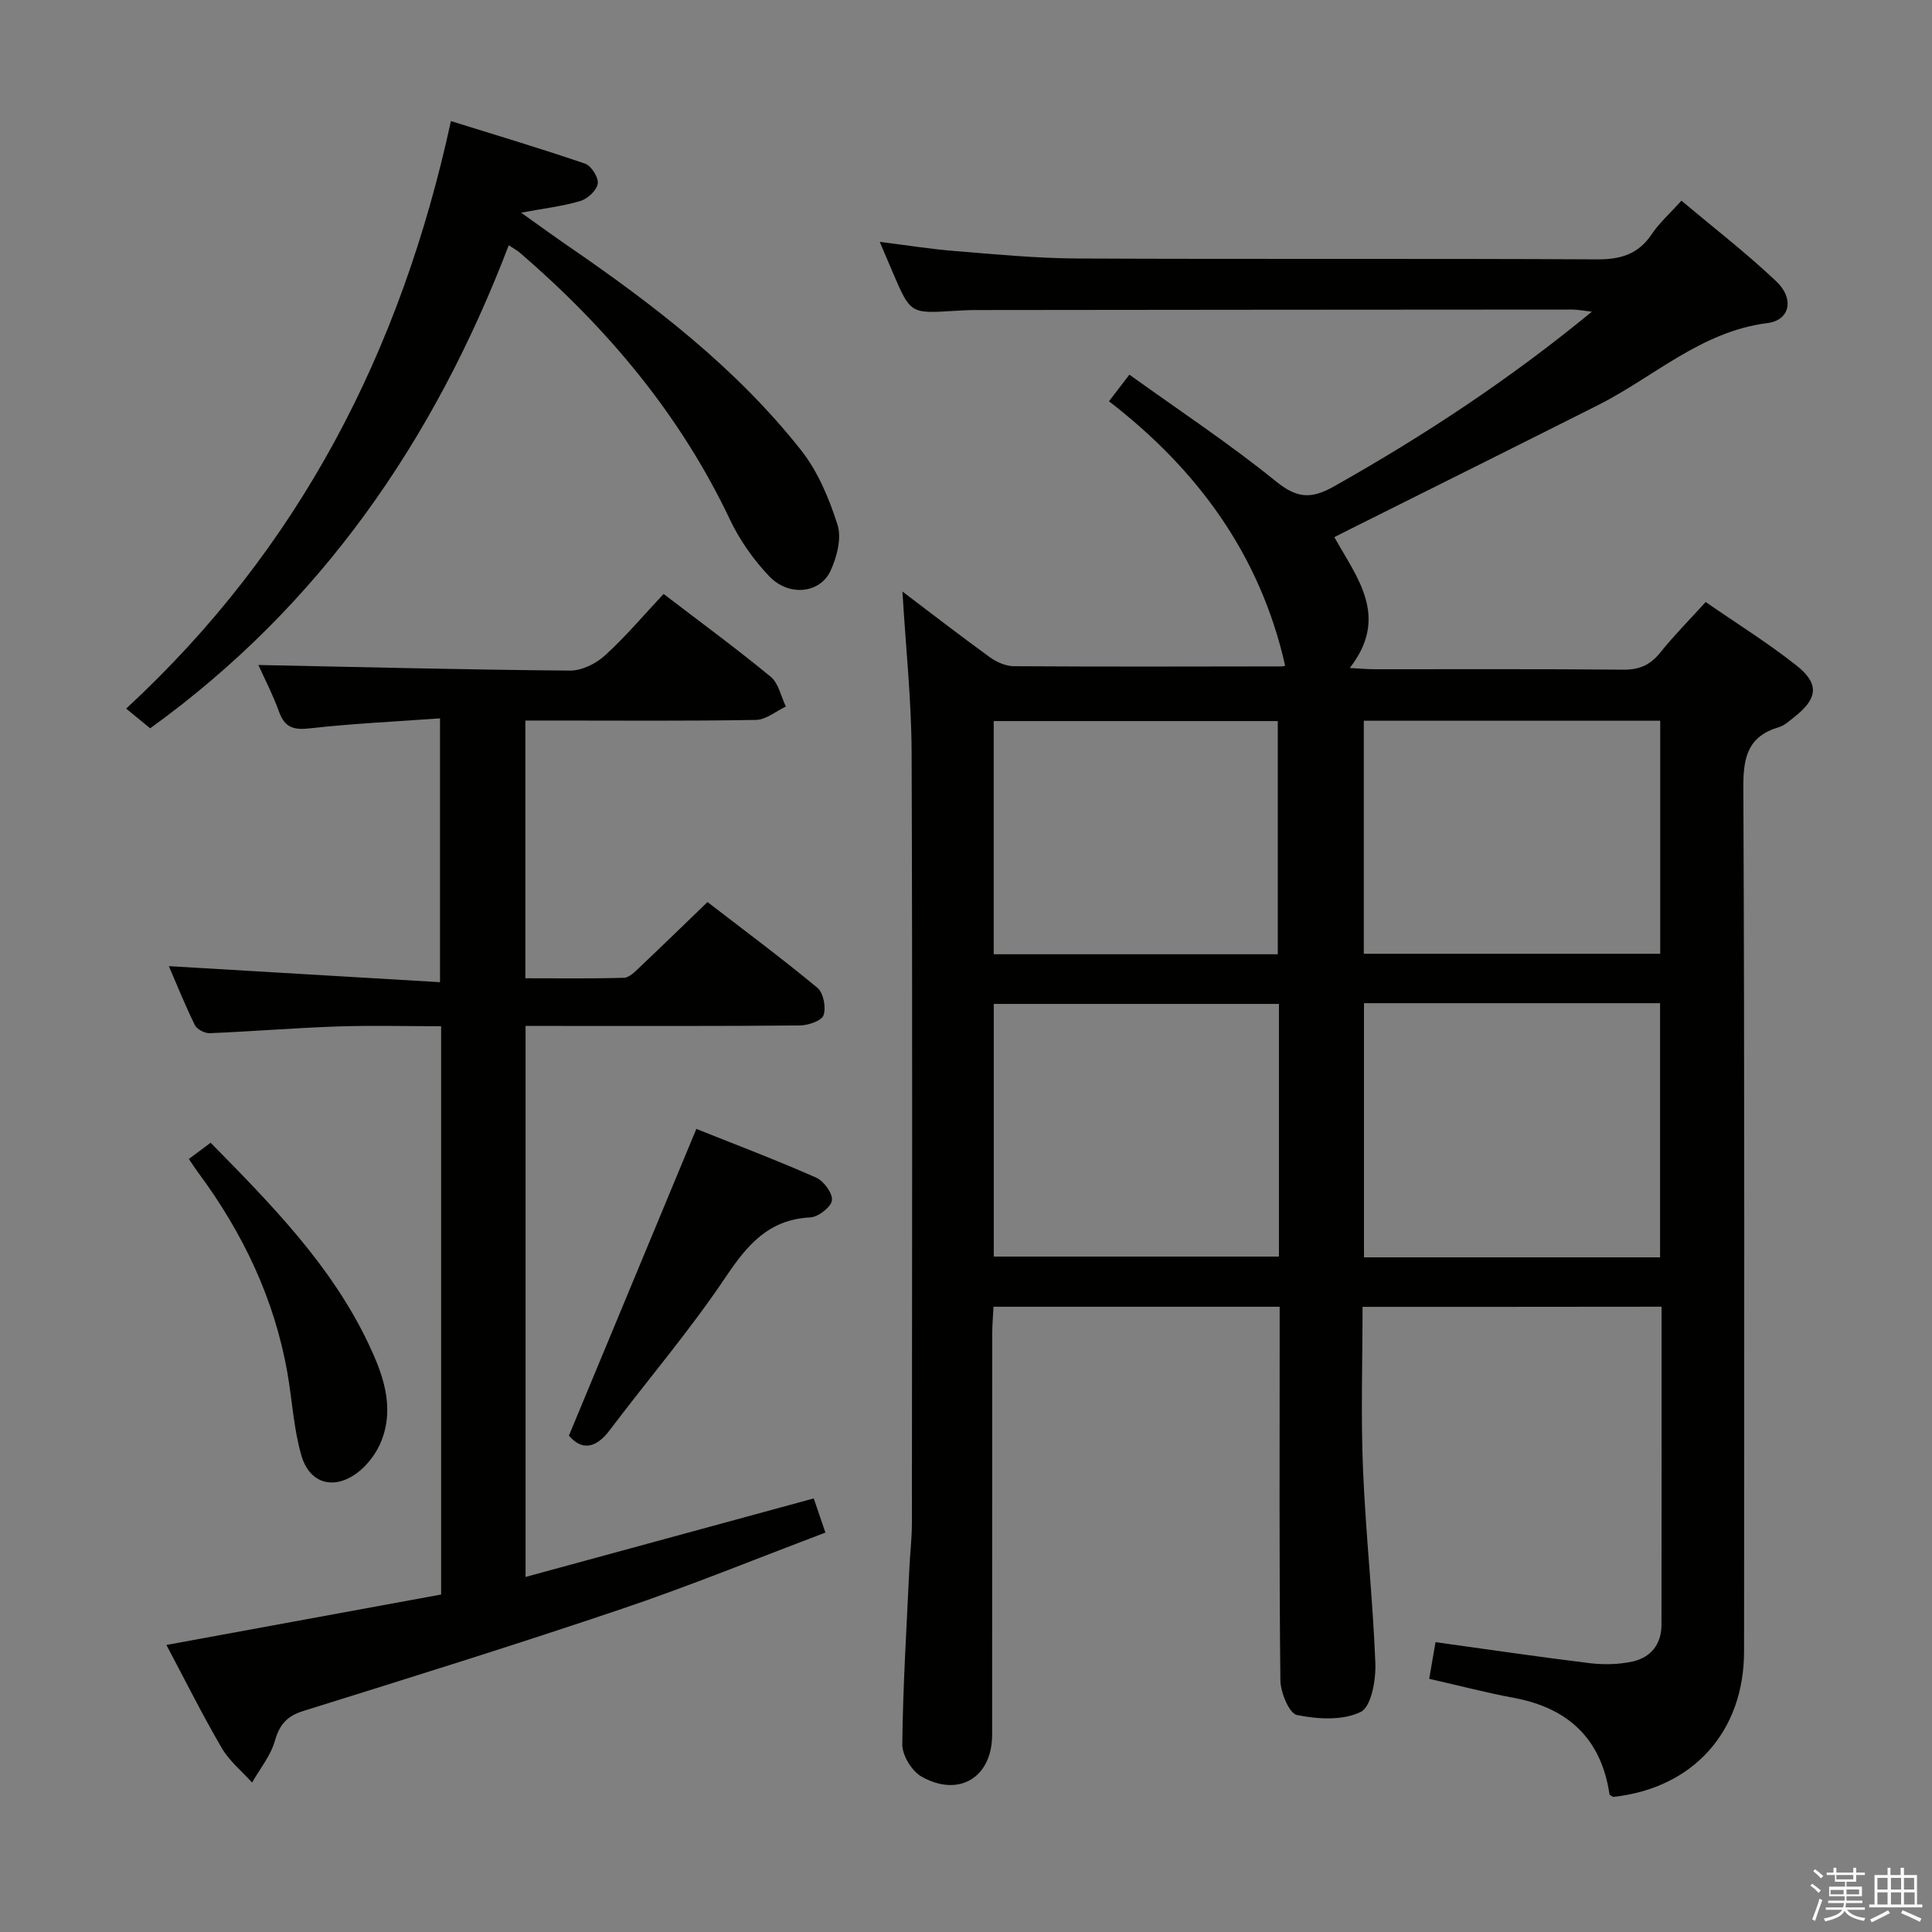 <svg enable-background="new 0 0 400 400" viewBox="0 0 400 400" xmlns="http://www.w3.org/2000/svg"><rect x="0" y="0" width="400" height="400" fill="#808080" stroke="none"/><path d="m374.8 390.4.4-.4c.7.5 1.3 1 1.8 1.4l-.5.5c-.5-.6-1.1-1.1-1.7-1.5zm1 7.3-.6-.3c.5-1.4 1.1-2.8 1.5-4.3.2.1.4.2.6.3-.5 1.3-1 2.8-1.5 4.3zm-.4-10.3.4-.4c.4.3 1 .8 1.7 1.4l-.5.5c-.4-.5-1-1-1.6-1.5zm2.5.3h1.7v-1h.6v1h3.5v-1h.6v1h1.8v.5h-1.8v1.4h-2v1h3.2v2h-3.2v.9h3.3v.5h-3.4c0 .3-.1.6-.1.9h4v.5h-3.7c.7.9 1.9 1.5 3.8 1.7-.1.2-.2.4-.3.6-2.1-.4-3.5-1.1-4-2.1-.4 1-1.8 1.7-4 2.2-.1-.2-.2-.4-.3-.6 2.1-.4 3.4-1 3.8-1.8h-3.4v-.5h3.6c.1-.3.1-.6.2-.9h-3.3v-.5h3.4c0-.3 0-.6 0-.9h-3.2v-2h3.3v-1h-2.1v-1.4h-1.7v-.5zm1.1 3.5v1h2.7c0-.3 0-.4 0-.4 0-.1 0-.2 0-.2 0-.1 0-.2 0-.3h-2.7zm1.2-3v.9h3.5v-.9zm4.7 3h-2.6v.6.4h2.6z" fill="#fafafb"/><path d="m393.6 386.7h.6v1.5h2.7v6.1h1.1v.6h-11v-.6h1.1v-6.1h2.7v-1.5h.6v1.5h2.1v-1.5zm-2.7 8.8.4.6c-1.2.6-2.5 1.3-3.8 1.9-.1-.2-.2-.4-.3-.6 1.2-.6 2.5-1.2 3.7-1.9zm-2.2-6.7v2.4h2.1v-2.4zm0 3v2.5h2.1v-2.5zm2.8-3v2.4h2.1v-2.4zm0 3v2.5h2.1v-2.5zm6 6.1c-1.4-.7-2.7-1.3-3.9-1.8l.3-.6c1.5.6 2.7 1.2 3.9 1.7zm-1.2-9.1h-2.1v2.4h2.1zm-2.1 3v2.5h2.2v-2.5z" fill="#fafafb"/><g fill="#010100"><path d="m282.1 270.57c0 11.26-.36 22.38.09 33.48.55 13.45 2.04 26.85 2.56 40.3.14 3.47-.84 9.01-3.03 10.09-3.7 1.81-8.91 1.51-13.19.64-1.62-.33-3.41-4.68-3.44-7.21-.26-23.83-.15-47.66-.15-71.5 0-1.81 0-3.63 0-5.82-19.76 0-39.17 0-59.24 0-.09 1.78-.27 3.69-.27 5.61-.02 27.67 0 55.33-.02 83 0 8.81-6.85 13.06-14.63 8.66-2.01-1.14-4-4.41-3.97-6.67.13-12.13.9-24.26 1.46-36.39.15-3.15.53-6.31.53-9.46.03-53.16.13-106.33-.06-159.49-.04-10.92-1.22-21.83-1.9-33.34 6.21 4.7 12.09 9.25 18.11 13.61 1.38 1 3.26 1.83 4.91 1.85 18.5.12 37 .07 55.5.04.44 0 .88-.21.71-.17-5.13-22.77-18-40.48-36.47-54.72 1.39-1.82 2.44-3.19 4.23-5.51 10.3 7.41 20.68 14.26 30.3 22.06 4.36 3.54 7.29 3.76 12.03 1.09 18.59-10.47 36.33-22.13 53.42-36.19-1.77-.2-2.95-.44-4.12-.44-41.16.02-82.33.05-123.49.1-1.5 0-3 .09-4.49.18-8.97.55-8.98.56-12.6-7.86-.85-1.97-1.68-3.94-2.74-6.44 5.56.7 10.58 1.51 15.63 1.91 8.44.68 16.9 1.5 25.35 1.54 35.83.17 71.66-.02 107.5.18 4.94.03 8.58-1.06 11.38-5.25 1.56-2.32 3.73-4.24 6.13-6.9 6.63 5.58 13.43 10.83 19.64 16.71 3.78 3.59 2.83 8.04-1.84 8.63-13.75 1.73-23.51 11.17-35.12 17.01-17.06 8.59-34.17 17.1-51.25 25.64-1.02.51-2.04 1.03-3.3 1.67 4.69 8.42 11.48 16.46 3.19 27.09 2.09.11 3.63.26 5.17.26 17.17.02 34.33-.08 51.5.09 3.35.03 5.59-1.01 7.65-3.58 2.79-3.48 5.95-6.66 9.37-10.43 6.44 4.46 12.94 8.49 18.88 13.21 4.7 3.74 4.28 6.8-.42 10.51-1.04.82-2.09 1.83-3.3 2.19-6.36 1.89-7.39 6.13-7.36 12.37.27 59.66.18 119.33.15 178.99-.01 16.66-10.6 28.35-27.1 30.12-.27-.18-.73-.33-.76-.55-1.73-11.51-8.54-17.86-19.83-19.96-5.7-1.06-11.31-2.54-17.5-3.94.43-2.51.87-5 1.31-7.59 10.92 1.51 21.41 3.07 31.93 4.35 2.91.35 6.01.28 8.86-.34 3.78-.83 5.99-3.59 5.99-7.59.05-21.82.02-43.65.02-65.87-20.63.03-40.99.03-61.91.03zm.3-62.87v52.62h61.3c0-17.66 0-35.04 0-52.62-20.56 0-40.82 0-61.3 0zm-17.61.15c-19.96 0-39.49 0-59.04 0v52.31h59.04c0-17.56 0-34.7 0-52.31zm17.57-58.63v48.25h61.37c0-16.25 0-32.14 0-48.25-20.49 0-40.71 0-61.37 0zm-17.81 48.35c0-16.51 0-32.41 0-48.28-19.8 0-39.23 0-58.81 0v48.28z"/><path d="m137.39 122.97c7.5 5.74 15 11.24 22.17 17.14 1.64 1.35 2.13 4.08 3.15 6.17-2.06.97-4.11 2.73-6.18 2.77-14 .25-28 .13-42 .13-1.8 0-3.6 0-5.76 0v53.36c6.89 0 13.66.1 20.42-.1 1.08-.03 2.24-1.23 3.16-2.1 4.59-4.33 9.11-8.74 14.13-13.58 7.38 5.69 15.23 11.52 22.75 17.75 1.25 1.03 1.83 4.05 1.28 5.67-.38 1.15-3.16 2.11-4.88 2.13-17 .16-34 .1-51 .1-1.8 0-3.61 0-5.82 0v114.08c19.93-5.43 39.54-10.78 59.67-16.26.66 1.95 1.38 4.06 2.41 7.08-14.15 5.34-27.97 11-42.09 15.77-21.88 7.4-43.93 14.27-65.98 21.15-3.45 1.08-4.94 2.83-5.92 6.23-.88 3.06-3.09 5.75-4.71 8.6-2.13-2.37-4.72-4.47-6.29-7.17-4.01-6.87-7.56-14-11.45-21.32 19.21-3.52 38.03-6.98 56.88-10.44 0-39.42 0-78.19 0-117.66-7.33 0-14.44-.19-21.53.05-8.8.3-17.58 1.03-26.38 1.39-1.03.04-2.65-.8-3.08-1.68-2.04-4.14-3.75-8.43-5.38-12.2 18.61 1.1 37.11 2.2 56.14 3.32 0-18.59 0-36.1 0-54.62-9.1.66-18.02 1.06-26.86 2.06-3.37.38-5.25-.08-6.46-3.41-1.35-3.7-3.17-7.22-4.29-9.7 21.36.43 42.94.98 64.51 1.16 2.43.02 5.36-1.42 7.22-3.11 4.29-3.89 8.05-8.37 12.17-12.76z"/><path d="m105.33 50.78c-15.46 40.46-39.04 74.62-74.24 100.01-1.58-1.29-3.17-2.6-4.97-4.08 35.84-33.13 56.86-73.88 67.24-121.64 9.39 2.93 18.66 5.69 27.79 8.82 1.27.44 2.8 2.86 2.61 4.12-.21 1.39-2.08 3.14-3.57 3.59-3.6 1.09-7.4 1.52-12.3 2.43 3.75 2.67 6.7 4.82 9.71 6.89 17.76 12.19 34.82 25.27 48.26 42.3 3.49 4.42 5.82 10.02 7.54 15.44.88 2.77-.13 6.64-1.43 9.49-2.15 4.72-8.64 5.43-12.69 1.18-3.27-3.42-6.14-7.51-8.17-11.79-10.33-21.77-25.43-39.69-43.55-55.28-.48-.41-1.07-.71-2.23-1.48z"/><path d="m144.17 233.73c7.98 3.19 16.49 6.41 24.8 10.08 1.58.7 3.47 3.27 3.27 4.72-.19 1.4-2.83 3.44-4.48 3.52-8.61.44-13.02 5.66-17.51 12.34-7.37 11-16.02 21.13-24.02 31.72-3.03 4.01-5.93 4.08-8.44 1.12 8.86-21.32 17.54-42.22 26.38-63.5z"/><path d="m43.61 236.59c12.5 12.73 24.88 25.26 32.6 41.45 3.03 6.35 5.52 13.06 2.81 20.14-1 2.61-2.98 5.27-5.24 6.89-4.82 3.47-9.71 2-11.37-3.69-1.61-5.51-1.9-11.41-2.9-17.11-2.69-15.35-9.23-29.01-18.45-41.46-.59-.79-1.12-1.62-1.96-2.86 1.46-1.1 2.85-2.13 4.51-3.36z"/></g></svg>